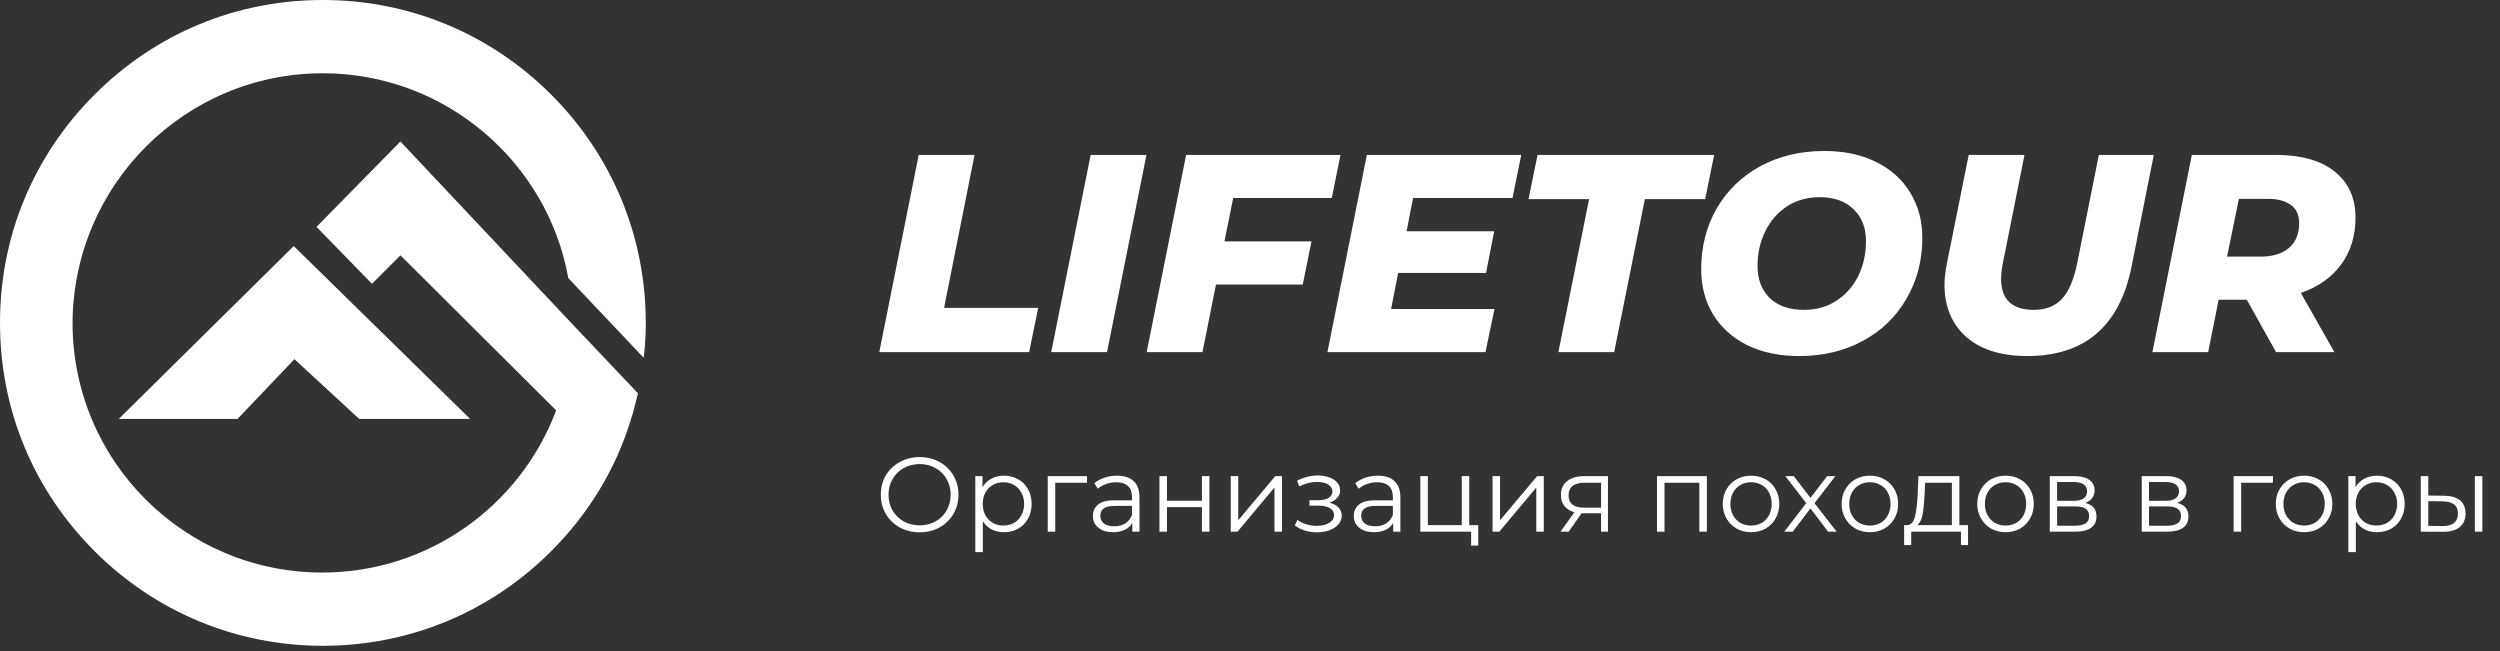 <svg width="142" height="37" viewBox="0 0 142 37" fill="none" xmlns="http://www.w3.org/2000/svg">
<rect x="0" y="0" width="142" height="37" fill="#333333" stroke="none"/>
<g clip-path="url(#clip0)">
<path d="M13.492 23.794L16.724 20.401L20.4 23.794H26.702L16.684 13.977L6.746 23.794H13.492Z" fill="white"/>
<path d="M22.744 8.039L17.977 12.887L21.128 16.119L22.744 14.503L31.591 23.309C29.571 28.682 24.4 32.52 18.3 32.52C10.463 32.52 4.121 26.177 4.121 18.34C4.161 10.503 10.503 4.161 18.34 4.161C25.289 4.161 31.106 9.211 32.278 15.795L36.56 20.32C36.641 19.674 36.681 18.987 36.681 18.34C36.681 13.452 34.782 8.847 31.308 5.373C27.834 1.899 23.229 0 18.34 0C13.412 0 8.847 1.899 5.373 5.373C1.899 8.847 0 13.412 0 18.34C0 23.269 1.899 27.834 5.373 31.308C8.847 34.782 13.452 36.681 18.34 36.681C23.229 36.681 27.834 34.782 31.308 31.308C33.449 29.167 34.984 26.622 35.833 23.834C35.994 23.35 36.115 22.825 36.236 22.34L32.52 18.421L22.744 8.039Z" fill="white"/>
</g>
<path d="M52.184 8.8H55.352L53.624 17.488H58.968L58.456 20H49.944L52.184 8.8ZM61.95 8.8H65.118L62.878 20H59.71L61.95 8.8ZM70.044 11.248L69.548 13.712H74.492L73.996 16.16H69.068L68.3 20H65.132L67.372 8.8H76.14L75.644 11.248H70.044ZM80.262 11.248L79.894 13.136H84.87L84.406 15.504H79.414L79.014 17.552H84.886L84.374 20H75.398L77.638 8.8H86.406L85.91 11.248H80.262ZM90.26 11.312H86.82L87.332 8.8H97.364L96.852 11.312H93.428L91.684 20H88.516L90.26 11.312ZM102.196 20.224C101.065 20.224 100.078 20.016 99.236 19.6C98.404 19.184 97.758 18.603 97.3 17.856C96.852 17.109 96.628 16.256 96.628 15.296C96.628 14.016 96.921 12.864 97.508 11.84C98.105 10.816 98.932 10.016 99.988 9.44C101.054 8.864 102.265 8.576 103.62 8.576C104.75 8.576 105.732 8.784 106.564 9.2C107.406 9.616 108.052 10.197 108.5 10.944C108.958 11.691 109.188 12.544 109.188 13.504C109.188 14.784 108.889 15.936 108.292 16.96C107.705 17.984 106.878 18.784 105.812 19.36C104.756 19.936 103.55 20.224 102.196 20.224ZM102.468 17.6C103.172 17.6 103.79 17.424 104.324 17.072C104.857 16.72 105.268 16.251 105.556 15.664C105.844 15.067 105.988 14.411 105.988 13.696C105.988 12.939 105.753 12.336 105.284 11.888C104.825 11.429 104.18 11.2 103.348 11.2C102.644 11.2 102.025 11.376 101.492 11.728C100.958 12.08 100.548 12.555 100.26 13.152C99.972 13.739 99.828 14.389 99.828 15.104C99.828 15.861 100.057 16.469 100.516 16.928C100.985 17.376 101.636 17.6 102.468 17.6ZM115.135 20.224C114.164 20.224 113.327 20.064 112.623 19.744C111.919 19.413 111.38 18.944 111.007 18.336C110.634 17.728 110.447 17.013 110.447 16.192C110.447 15.851 110.49 15.456 110.575 15.008L111.823 8.8H114.991L113.759 14.96C113.695 15.28 113.663 15.573 113.663 15.84C113.663 17.013 114.282 17.6 115.519 17.6C116.191 17.6 116.719 17.397 117.103 16.992C117.498 16.576 117.791 15.899 117.983 14.96L119.215 8.8H122.335L121.071 15.152C120.388 18.533 118.41 20.224 115.135 20.224ZM133.793 12.368C133.793 13.392 133.521 14.277 132.977 15.024C132.433 15.76 131.67 16.299 130.689 16.64L132.593 20H129.281L127.617 17.024H126.017L125.425 20H122.257L124.497 8.8H129.281C130.71 8.8 131.82 9.115 132.609 9.744C133.398 10.373 133.793 11.248 133.793 12.368ZM130.593 12.672C130.593 12.213 130.438 11.872 130.129 11.648C129.82 11.413 129.388 11.296 128.833 11.296H127.169L126.497 14.576H128.385C129.089 14.576 129.633 14.411 130.017 14.08C130.401 13.749 130.593 13.28 130.593 12.672Z" fill="white"/>
<path d="M52.239 30.235C51.822 30.235 51.444 30.143 51.105 29.959C50.769 29.771 50.505 29.515 50.312 29.191C50.124 28.867 50.031 28.503 50.031 28.099C50.031 27.695 50.124 27.331 50.312 27.007C50.505 26.683 50.769 26.429 51.105 26.245C51.444 26.057 51.822 25.963 52.239 25.963C52.654 25.963 53.029 26.055 53.361 26.239C53.697 26.423 53.961 26.679 54.153 27.007C54.344 27.331 54.441 27.695 54.441 28.099C54.441 28.503 54.344 28.869 54.153 29.197C53.961 29.521 53.697 29.775 53.361 29.959C53.029 30.143 52.654 30.235 52.239 30.235ZM52.239 29.839C52.571 29.839 52.87 29.765 53.139 29.617C53.407 29.465 53.617 29.257 53.769 28.993C53.92 28.725 53.996 28.427 53.996 28.099C53.996 27.771 53.92 27.475 53.769 27.211C53.617 26.943 53.407 26.735 53.139 26.587C52.87 26.435 52.571 26.359 52.239 26.359C51.907 26.359 51.605 26.435 51.333 26.587C51.065 26.735 50.852 26.943 50.697 27.211C50.544 27.475 50.468 27.771 50.468 28.099C50.468 28.427 50.544 28.725 50.697 28.993C50.852 29.257 51.065 29.465 51.333 29.617C51.605 29.765 51.907 29.839 52.239 29.839ZM57.024 27.019C57.32 27.019 57.588 27.087 57.828 27.223C58.068 27.355 58.256 27.543 58.392 27.787C58.528 28.031 58.596 28.309 58.596 28.621C58.596 28.937 58.528 29.217 58.392 29.461C58.256 29.705 58.068 29.895 57.828 30.031C57.592 30.163 57.324 30.229 57.024 30.229C56.768 30.229 56.536 30.177 56.328 30.073C56.124 29.965 55.956 29.809 55.824 29.605V31.363H55.398V27.043H55.806V27.667C55.934 27.459 56.102 27.299 56.31 27.187C56.522 27.075 56.76 27.019 57.024 27.019ZM56.994 29.851C57.214 29.851 57.414 29.801 57.594 29.701C57.774 29.597 57.914 29.451 58.014 29.263C58.118 29.075 58.17 28.861 58.17 28.621C58.17 28.381 58.118 28.169 58.014 27.985C57.914 27.797 57.774 27.651 57.594 27.547C57.414 27.443 57.214 27.391 56.994 27.391C56.77 27.391 56.568 27.443 56.388 27.547C56.212 27.651 56.072 27.797 55.968 27.985C55.868 28.169 55.818 28.381 55.818 28.621C55.818 28.861 55.868 29.075 55.968 29.263C56.072 29.451 56.212 29.597 56.388 29.701C56.568 29.801 56.77 29.851 56.994 29.851ZM61.743 27.421H59.937V30.199H59.511V27.043H61.743V27.421ZM63.445 27.019C63.857 27.019 64.173 27.123 64.393 27.331C64.613 27.535 64.723 27.839 64.723 28.243V30.199H64.315V29.707C64.219 29.871 64.077 29.999 63.889 30.091C63.705 30.183 63.485 30.229 63.229 30.229C62.877 30.229 62.597 30.145 62.389 29.977C62.181 29.809 62.077 29.587 62.077 29.311C62.077 29.043 62.173 28.827 62.365 28.663C62.561 28.499 62.871 28.417 63.295 28.417H64.297V28.225C64.297 27.953 64.221 27.747 64.069 27.607C63.917 27.463 63.695 27.391 63.403 27.391C63.203 27.391 63.011 27.425 62.827 27.493C62.643 27.557 62.485 27.647 62.353 27.763L62.161 27.445C62.321 27.309 62.513 27.205 62.737 27.133C62.961 27.057 63.197 27.019 63.445 27.019ZM63.295 29.893C63.535 29.893 63.741 29.839 63.913 29.731C64.085 29.619 64.213 29.459 64.297 29.251V28.735H63.307C62.767 28.735 62.497 28.923 62.497 29.299C62.497 29.483 62.567 29.629 62.707 29.737C62.847 29.841 63.043 29.893 63.295 29.893ZM65.857 27.043H66.283V28.441H68.269V27.043H68.695V30.199H68.269V28.807H66.283V30.199H65.857V27.043ZM69.906 27.043H70.332V29.551L72.438 27.043H72.816V30.199H72.39V27.691L70.29 30.199H69.906V27.043ZM75.508 28.555C75.732 28.607 75.904 28.697 76.024 28.825C76.148 28.953 76.21 29.109 76.21 29.293C76.21 29.477 76.146 29.641 76.018 29.785C75.894 29.929 75.724 30.041 75.508 30.121C75.292 30.197 75.054 30.235 74.794 30.235C74.566 30.235 74.342 30.203 74.122 30.139C73.902 30.071 73.71 29.973 73.546 29.845L73.69 29.527C73.834 29.635 74.002 29.719 74.194 29.779C74.386 29.839 74.58 29.869 74.776 29.869C75.068 29.869 75.306 29.815 75.49 29.707C75.678 29.595 75.772 29.445 75.772 29.257C75.772 29.089 75.696 28.959 75.544 28.867C75.392 28.771 75.184 28.723 74.92 28.723H74.38V28.411H74.896C75.132 28.411 75.322 28.367 75.466 28.279C75.61 28.187 75.682 28.065 75.682 27.913C75.682 27.745 75.6 27.613 75.436 27.517C75.276 27.421 75.066 27.373 74.806 27.373C74.466 27.373 74.13 27.459 73.798 27.631L73.678 27.301C74.054 27.105 74.444 27.007 74.848 27.007C75.088 27.007 75.304 27.043 75.496 27.115C75.692 27.183 75.844 27.281 75.952 27.409C76.064 27.537 76.12 27.685 76.12 27.853C76.12 28.013 76.064 28.155 75.952 28.279C75.844 28.403 75.696 28.495 75.508 28.555ZM78.263 27.019C78.675 27.019 78.991 27.123 79.211 27.331C79.431 27.535 79.541 27.839 79.541 28.243V30.199H79.133V29.707C79.037 29.871 78.895 29.999 78.707 30.091C78.523 30.183 78.303 30.229 78.047 30.229C77.695 30.229 77.415 30.145 77.207 29.977C76.999 29.809 76.895 29.587 76.895 29.311C76.895 29.043 76.991 28.827 77.183 28.663C77.379 28.499 77.689 28.417 78.113 28.417H79.115V28.225C79.115 27.953 79.039 27.747 78.887 27.607C78.735 27.463 78.513 27.391 78.221 27.391C78.021 27.391 77.829 27.425 77.645 27.493C77.461 27.557 77.303 27.647 77.171 27.763L76.979 27.445C77.139 27.309 77.331 27.205 77.555 27.133C77.779 27.057 78.015 27.019 78.263 27.019ZM78.113 29.893C78.353 29.893 78.559 29.839 78.731 29.731C78.903 29.619 79.031 29.459 79.115 29.251V28.735H78.125C77.585 28.735 77.315 28.923 77.315 29.299C77.315 29.483 77.385 29.629 77.525 29.737C77.665 29.841 77.861 29.893 78.113 29.893ZM83.963 29.827V30.991H83.561V30.199H80.675V27.043H81.101V29.827H83.027V27.043H83.453V29.827H83.963ZM84.777 27.043H85.203V29.551L87.309 27.043H87.687V30.199H87.261V27.691L85.161 30.199H84.777V27.043ZM91.332 27.043V30.199H90.942V29.155H89.952H89.832L89.1 30.199H88.638L89.424 29.095C89.18 29.027 88.992 28.911 88.86 28.747C88.728 28.583 88.662 28.375 88.662 28.123C88.662 27.771 88.782 27.503 89.022 27.319C89.262 27.135 89.59 27.043 90.006 27.043H91.332ZM89.094 28.135C89.094 28.603 89.392 28.837 89.988 28.837H90.942V27.421H90.018C89.402 27.421 89.094 27.659 89.094 28.135ZM96.949 27.043V30.199H96.523V27.421H94.543V30.199H94.117V27.043H96.949ZM99.462 30.229C99.158 30.229 98.884 30.161 98.64 30.025C98.396 29.885 98.204 29.693 98.064 29.449C97.924 29.205 97.854 28.929 97.854 28.621C97.854 28.313 97.924 28.037 98.064 27.793C98.204 27.549 98.396 27.359 98.64 27.223C98.884 27.087 99.158 27.019 99.462 27.019C99.766 27.019 100.04 27.087 100.284 27.223C100.528 27.359 100.718 27.549 100.854 27.793C100.994 28.037 101.064 28.313 101.064 28.621C101.064 28.929 100.994 29.205 100.854 29.449C100.718 29.693 100.528 29.885 100.284 30.025C100.04 30.161 99.766 30.229 99.462 30.229ZM99.462 29.851C99.686 29.851 99.886 29.801 100.062 29.701C100.242 29.597 100.382 29.451 100.482 29.263C100.582 29.075 100.632 28.861 100.632 28.621C100.632 28.381 100.582 28.167 100.482 27.979C100.382 27.791 100.242 27.647 100.062 27.547C99.886 27.443 99.686 27.391 99.462 27.391C99.238 27.391 99.036 27.443 98.856 27.547C98.68 27.647 98.54 27.791 98.436 27.979C98.336 28.167 98.286 28.381 98.286 28.621C98.286 28.861 98.336 29.075 98.436 29.263C98.54 29.451 98.68 29.597 98.856 29.701C99.036 29.801 99.238 29.851 99.462 29.851ZM103.837 30.199L102.835 28.879L101.827 30.199H101.347L102.595 28.579L101.407 27.043H101.887L102.835 28.279L103.783 27.043H104.251L103.063 28.579L104.323 30.199H103.837ZM106.212 30.229C105.908 30.229 105.634 30.161 105.39 30.025C105.146 29.885 104.954 29.693 104.814 29.449C104.674 29.205 104.604 28.929 104.604 28.621C104.604 28.313 104.674 28.037 104.814 27.793C104.954 27.549 105.146 27.359 105.39 27.223C105.634 27.087 105.908 27.019 106.212 27.019C106.516 27.019 106.79 27.087 107.034 27.223C107.278 27.359 107.468 27.549 107.604 27.793C107.744 28.037 107.814 28.313 107.814 28.621C107.814 28.929 107.744 29.205 107.604 29.449C107.468 29.693 107.278 29.885 107.034 30.025C106.79 30.161 106.516 30.229 106.212 30.229ZM106.212 29.851C106.436 29.851 106.636 29.801 106.812 29.701C106.992 29.597 107.132 29.451 107.232 29.263C107.332 29.075 107.382 28.861 107.382 28.621C107.382 28.381 107.332 28.167 107.232 27.979C107.132 27.791 106.992 27.647 106.812 27.547C106.636 27.443 106.436 27.391 106.212 27.391C105.988 27.391 105.786 27.443 105.606 27.547C105.43 27.647 105.29 27.791 105.186 27.979C105.086 28.167 105.036 28.381 105.036 28.621C105.036 28.861 105.086 29.075 105.186 29.263C105.29 29.451 105.43 29.597 105.606 29.701C105.786 29.801 105.988 29.851 106.212 29.851ZM111.785 29.827V30.961H111.383V30.199H108.557V30.961H108.155V29.827H108.335C108.547 29.815 108.691 29.659 108.767 29.359C108.843 29.059 108.895 28.639 108.923 28.099L108.965 27.043H111.293V29.827H111.785ZM109.313 28.123C109.293 28.571 109.255 28.941 109.199 29.233C109.143 29.521 109.043 29.719 108.899 29.827H110.867V27.421H109.349L109.313 28.123ZM113.917 30.229C113.613 30.229 113.339 30.161 113.095 30.025C112.851 29.885 112.659 29.693 112.519 29.449C112.379 29.205 112.309 28.929 112.309 28.621C112.309 28.313 112.379 28.037 112.519 27.793C112.659 27.549 112.851 27.359 113.095 27.223C113.339 27.087 113.613 27.019 113.917 27.019C114.221 27.019 114.495 27.087 114.739 27.223C114.983 27.359 115.173 27.549 115.309 27.793C115.449 28.037 115.519 28.313 115.519 28.621C115.519 28.929 115.449 29.205 115.309 29.449C115.173 29.693 114.983 29.885 114.739 30.025C114.495 30.161 114.221 30.229 113.917 30.229ZM113.917 29.851C114.141 29.851 114.341 29.801 114.517 29.701C114.697 29.597 114.837 29.451 114.937 29.263C115.037 29.075 115.087 28.861 115.087 28.621C115.087 28.381 115.037 28.167 114.937 27.979C114.837 27.791 114.697 27.647 114.517 27.547C114.341 27.443 114.141 27.391 113.917 27.391C113.693 27.391 113.491 27.443 113.311 27.547C113.135 27.647 112.995 27.791 112.891 27.979C112.791 28.167 112.741 28.381 112.741 28.621C112.741 28.861 112.791 29.075 112.891 29.263C112.995 29.451 113.135 29.597 113.311 29.701C113.491 29.801 113.693 29.851 113.917 29.851ZM118.439 28.567C118.867 28.667 119.081 28.925 119.081 29.341C119.081 29.617 118.979 29.829 118.775 29.977C118.571 30.125 118.267 30.199 117.863 30.199H116.429V27.043H117.821C118.181 27.043 118.463 27.113 118.667 27.253C118.871 27.393 118.973 27.593 118.973 27.853C118.973 28.025 118.925 28.173 118.829 28.297C118.737 28.417 118.607 28.507 118.439 28.567ZM116.843 28.447H117.791C118.035 28.447 118.221 28.401 118.349 28.309C118.481 28.217 118.547 28.083 118.547 27.907C118.547 27.731 118.481 27.599 118.349 27.511C118.221 27.423 118.035 27.379 117.791 27.379H116.843V28.447ZM117.845 29.863C118.117 29.863 118.321 29.819 118.457 29.731C118.593 29.643 118.661 29.505 118.661 29.317C118.661 29.129 118.599 28.991 118.475 28.903C118.351 28.811 118.155 28.765 117.887 28.765H116.843V29.863H117.845ZM123.66 28.567C124.088 28.667 124.302 28.925 124.302 29.341C124.302 29.617 124.2 29.829 123.996 29.977C123.792 30.125 123.488 30.199 123.084 30.199H121.65V27.043H123.042C123.402 27.043 123.684 27.113 123.888 27.253C124.092 27.393 124.194 27.593 124.194 27.853C124.194 28.025 124.146 28.173 124.05 28.297C123.958 28.417 123.828 28.507 123.66 28.567ZM122.064 28.447H123.012C123.256 28.447 123.442 28.401 123.57 28.309C123.702 28.217 123.768 28.083 123.768 27.907C123.768 27.731 123.702 27.599 123.57 27.511C123.442 27.423 123.256 27.379 123.012 27.379H122.064V28.447ZM123.066 29.863C123.338 29.863 123.542 29.819 123.678 29.731C123.814 29.643 123.882 29.505 123.882 29.317C123.882 29.129 123.82 28.991 123.696 28.903C123.572 28.811 123.376 28.765 123.108 28.765H122.064V29.863H123.066ZM129.103 27.421H127.297V30.199H126.871V27.043H129.103V27.421ZM130.874 30.229C130.57 30.229 130.296 30.161 130.052 30.025C129.808 29.885 129.616 29.693 129.476 29.449C129.336 29.205 129.266 28.929 129.266 28.621C129.266 28.313 129.336 28.037 129.476 27.793C129.616 27.549 129.808 27.359 130.052 27.223C130.296 27.087 130.57 27.019 130.874 27.019C131.178 27.019 131.452 27.087 131.696 27.223C131.94 27.359 132.13 27.549 132.266 27.793C132.406 28.037 132.476 28.313 132.476 28.621C132.476 28.929 132.406 29.205 132.266 29.449C132.13 29.693 131.94 29.885 131.696 30.025C131.452 30.161 131.178 30.229 130.874 30.229ZM130.874 29.851C131.098 29.851 131.298 29.801 131.474 29.701C131.654 29.597 131.794 29.451 131.894 29.263C131.994 29.075 132.044 28.861 132.044 28.621C132.044 28.381 131.994 28.167 131.894 27.979C131.794 27.791 131.654 27.647 131.474 27.547C131.298 27.443 131.098 27.391 130.874 27.391C130.65 27.391 130.448 27.443 130.268 27.547C130.092 27.647 129.952 27.791 129.848 27.979C129.748 28.167 129.698 28.381 129.698 28.621C129.698 28.861 129.748 29.075 129.848 29.263C129.952 29.451 130.092 29.597 130.268 29.701C130.448 29.801 130.65 29.851 130.874 29.851ZM135.012 27.019C135.308 27.019 135.576 27.087 135.816 27.223C136.056 27.355 136.244 27.543 136.38 27.787C136.516 28.031 136.584 28.309 136.584 28.621C136.584 28.937 136.516 29.217 136.38 29.461C136.244 29.705 136.056 29.895 135.816 30.031C135.58 30.163 135.312 30.229 135.012 30.229C134.756 30.229 134.524 30.177 134.316 30.073C134.112 29.965 133.944 29.809 133.812 29.605V31.363H133.386V27.043H133.794V27.667C133.922 27.459 134.09 27.299 134.298 27.187C134.51 27.075 134.748 27.019 135.012 27.019ZM134.982 29.851C135.202 29.851 135.402 29.801 135.582 29.701C135.762 29.597 135.902 29.451 136.002 29.263C136.106 29.075 136.158 28.861 136.158 28.621C136.158 28.381 136.106 28.169 136.002 27.985C135.902 27.797 135.762 27.651 135.582 27.547C135.402 27.443 135.202 27.391 134.982 27.391C134.758 27.391 134.556 27.443 134.376 27.547C134.2 27.651 134.06 27.797 133.956 27.985C133.856 28.169 133.806 28.381 133.806 28.621C133.806 28.861 133.856 29.075 133.956 29.263C134.06 29.451 134.2 29.597 134.376 29.701C134.556 29.801 134.758 29.851 134.982 29.851ZM138.826 28.159C139.222 28.163 139.524 28.251 139.732 28.423C139.94 28.595 140.044 28.843 140.044 29.167C140.044 29.503 139.932 29.761 139.708 29.941C139.484 30.121 139.164 30.209 138.748 30.205L137.5 30.199V27.043H137.926V28.147L138.826 28.159ZM140.572 27.043H140.998V30.199H140.572V27.043ZM138.724 29.881C139.016 29.885 139.236 29.827 139.384 29.707C139.536 29.583 139.612 29.403 139.612 29.167C139.612 28.935 139.538 28.763 139.39 28.651C139.242 28.539 139.02 28.481 138.724 28.477L137.926 28.465V29.869L138.724 29.881Z" fill="white"/>
<defs>
<clipPath id="clip0">
<rect width="36.641" height="36.641" fill="white"/>
</clipPath>
</defs>
</svg>
